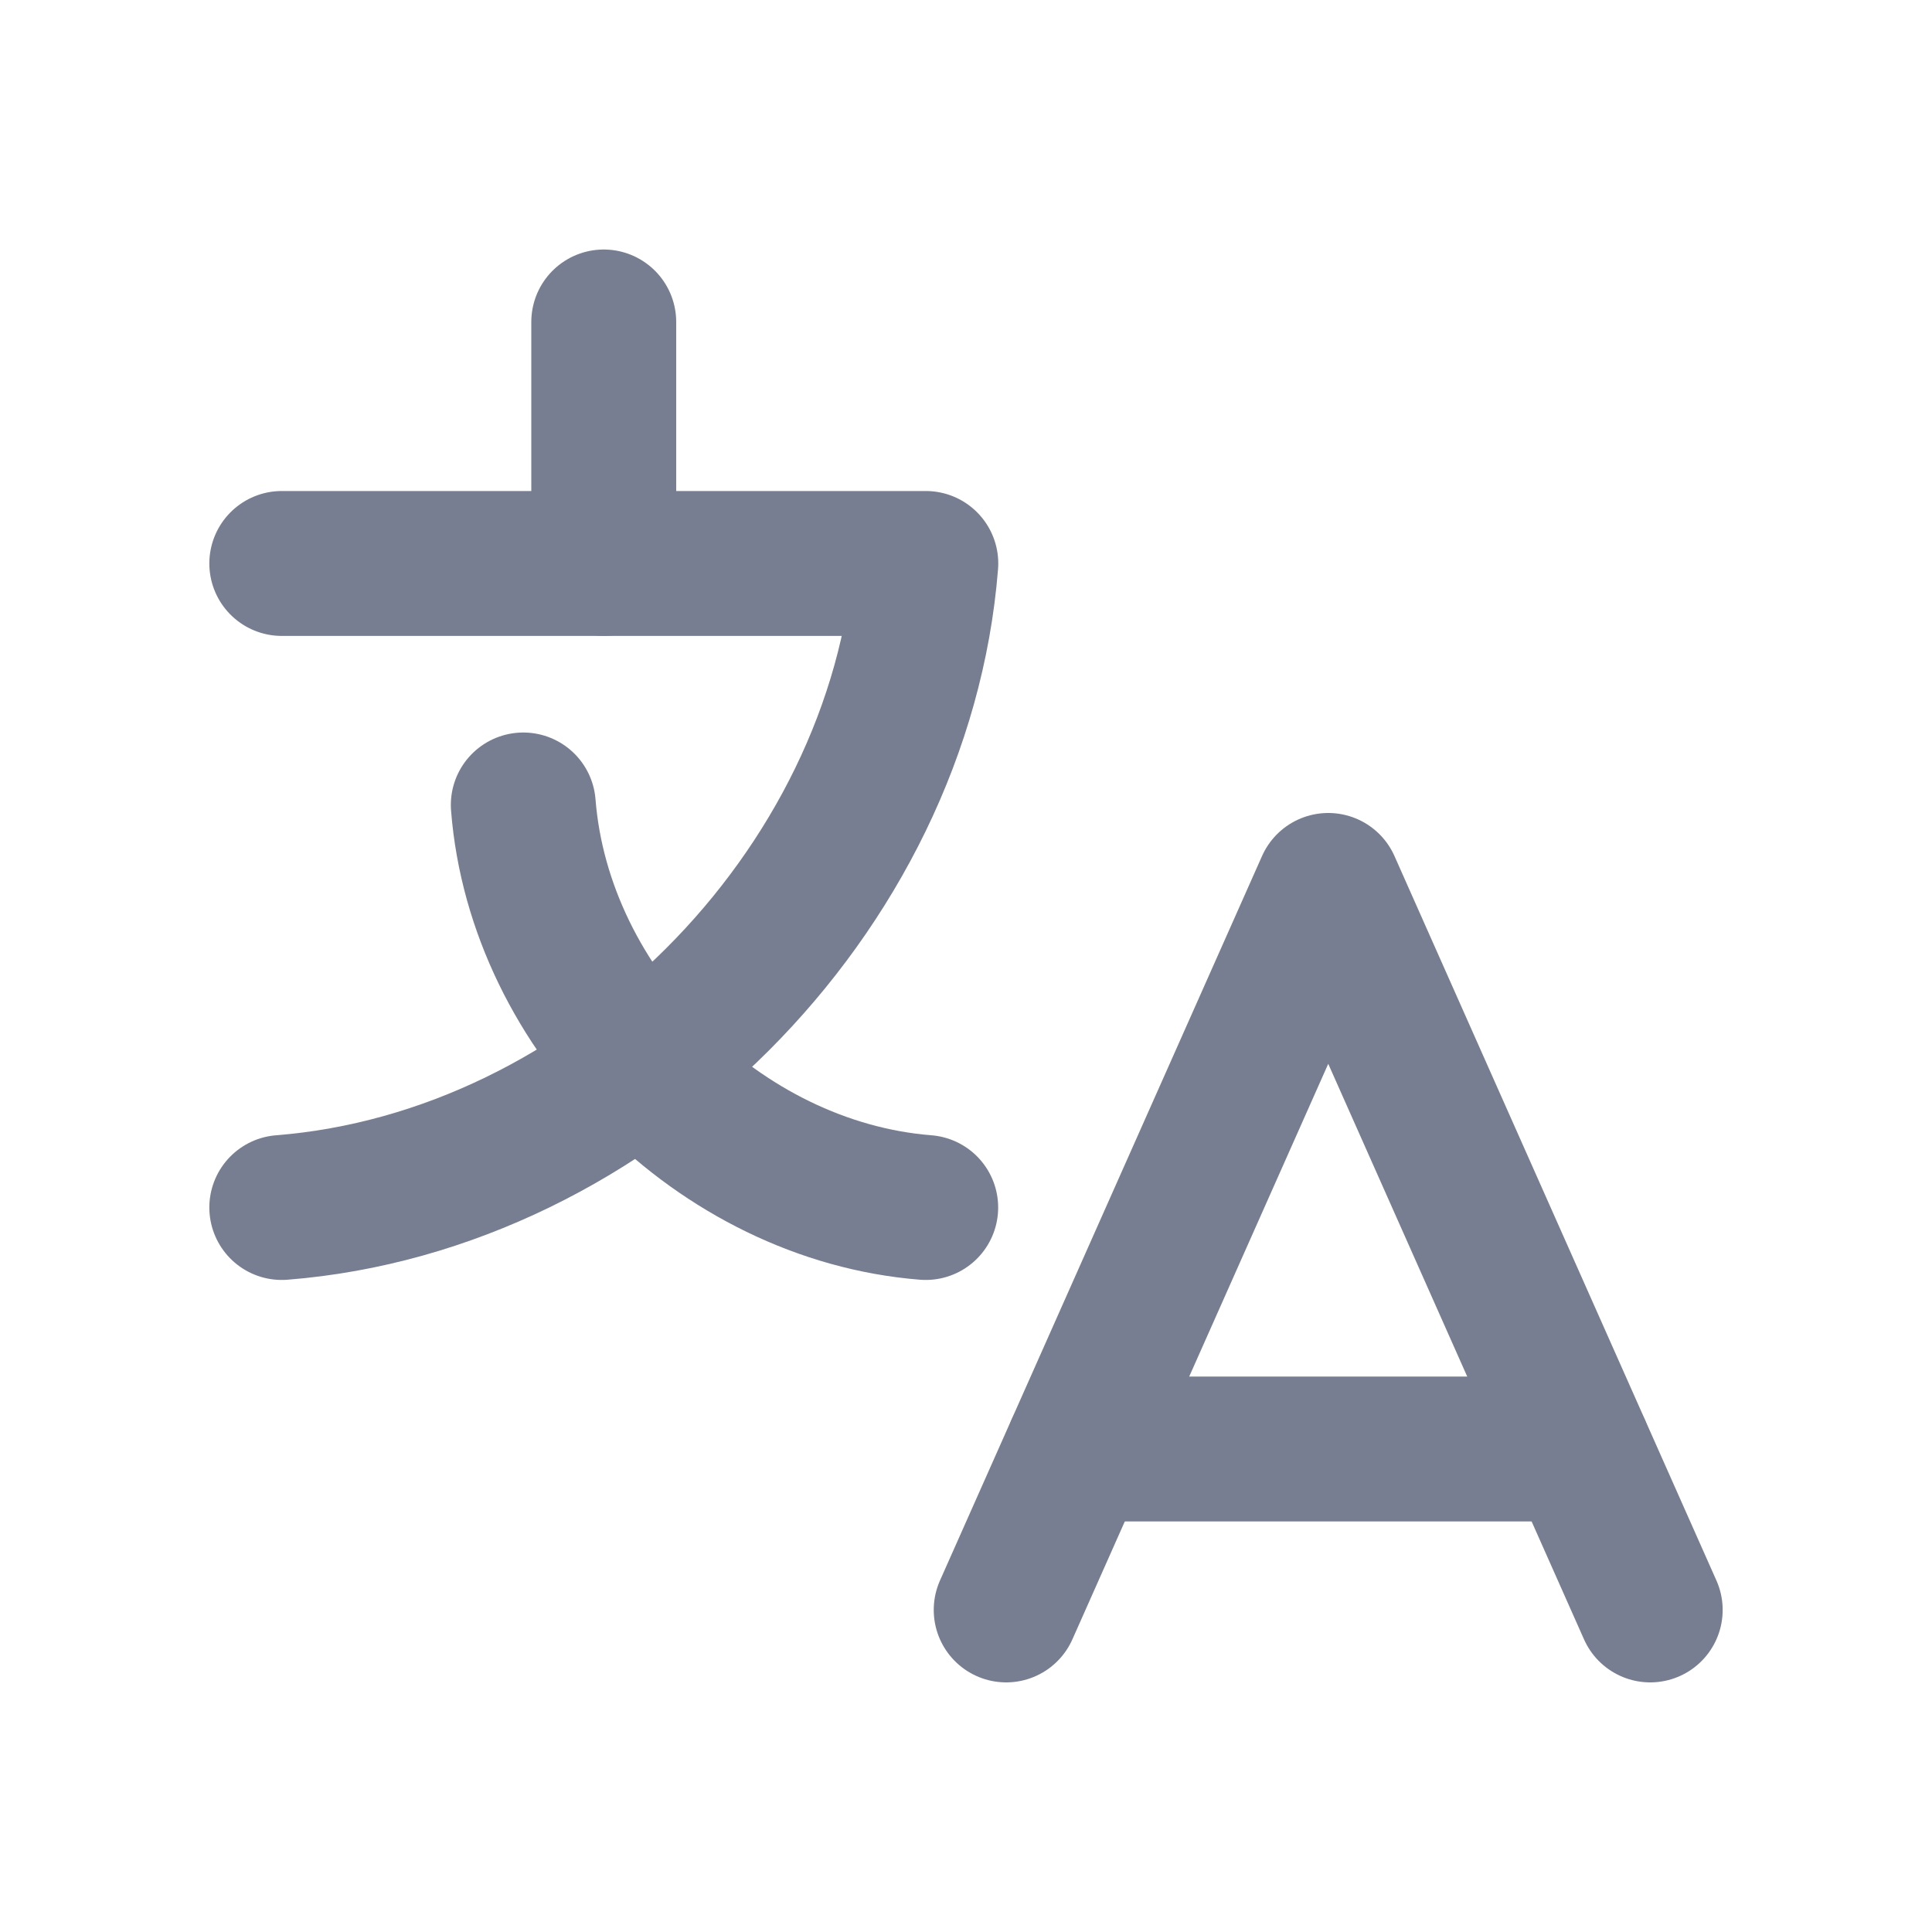 <svg width="20" height="20" viewBox="0 0 20 20" fill="none" xmlns="http://www.w3.org/2000/svg">
<path d="M6.25 3.333V5.833" stroke="#777E91" stroke-width="1.5" stroke-linecap="round" stroke-linejoin="round"/>
<path d="M17.083 16.666L13.75 9.166L10.416 16.666" stroke="#777E91" stroke-width="1.5" stroke-linecap="round" stroke-linejoin="round"/>
<path d="M11.158 15H16.341" stroke="#777E91" stroke-width="1.5" stroke-linecap="round" stroke-linejoin="round"/>
<path d="M2.917 12.5C6.329 12.23 9.313 9.246 9.584 5.833H2.917" stroke="#777E91" stroke-width="1.5" stroke-linecap="round" stroke-linejoin="round"/>
<path d="M9.583 12.5C7.451 12.331 5.585 10.466 5.417 8.333" stroke="#777E91" stroke-width="1.5" stroke-linecap="round" stroke-linejoin="round"/>
</svg>
